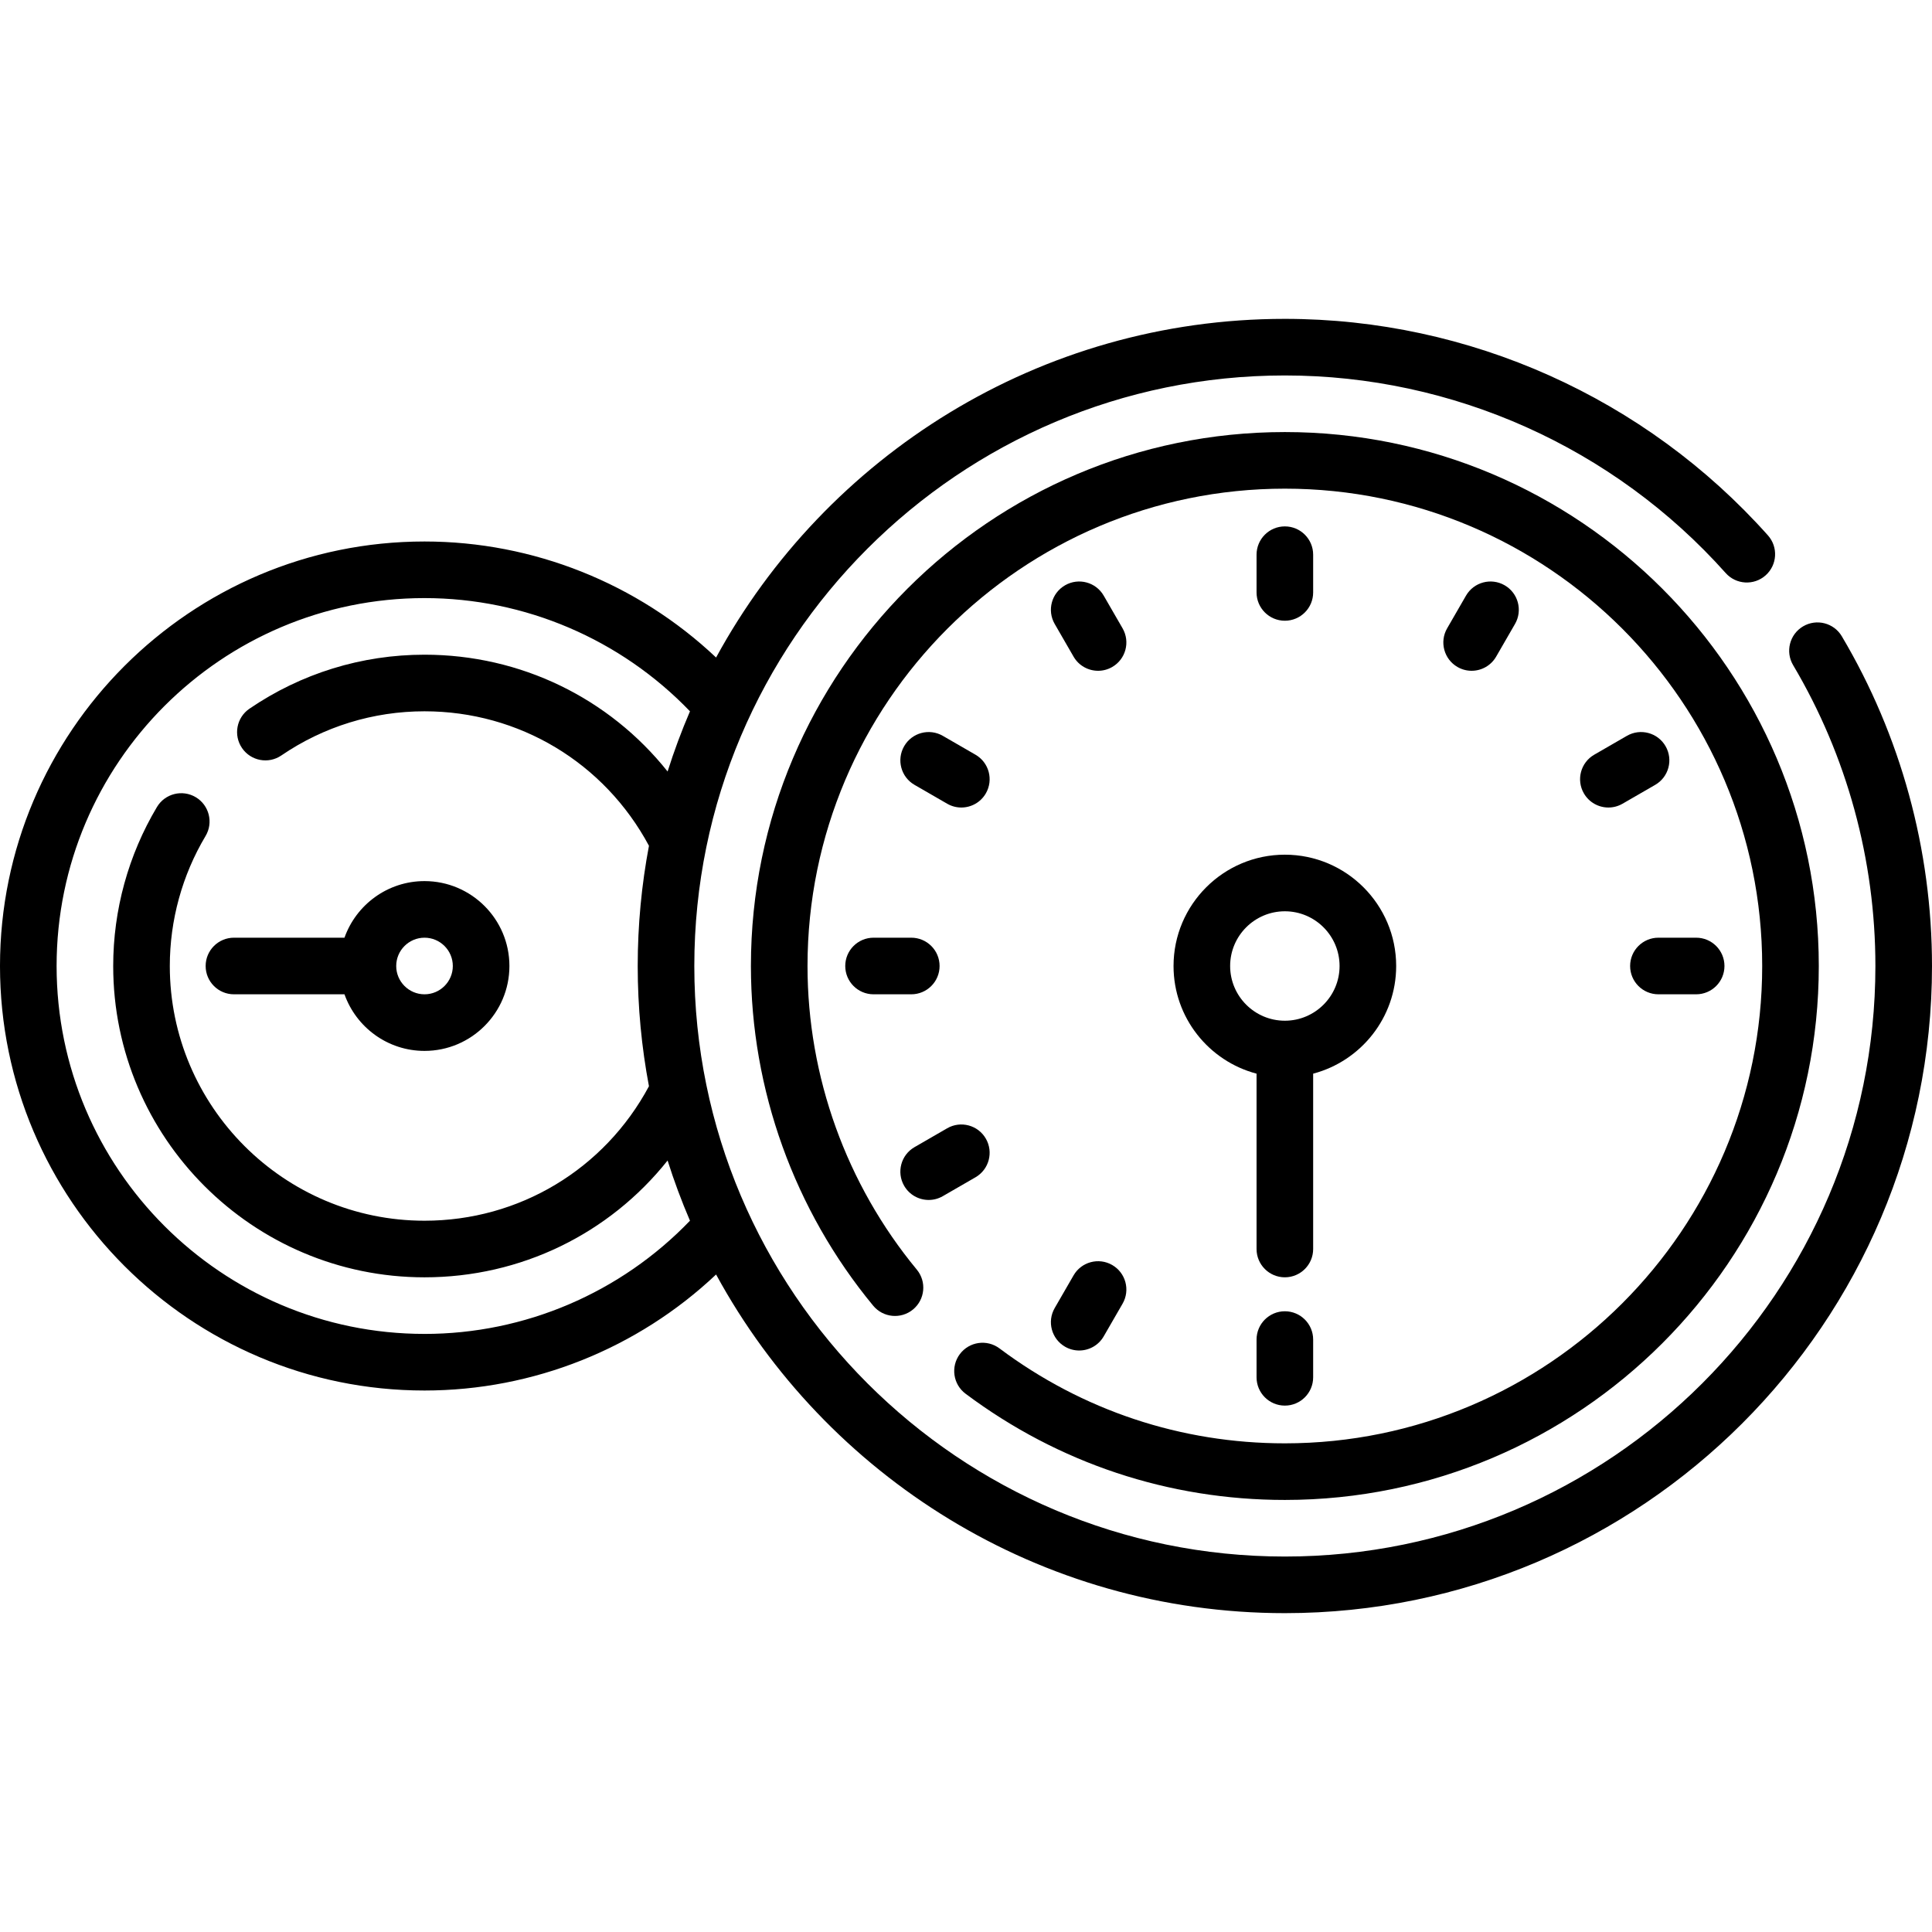 <svg id="Layer_1" enable-background="new 0 0 512 512" height="512" viewBox="0 0 512 512" width="512" xmlns="http://www.w3.org/2000/svg"><g><g><path d="m488.101 168.621c-2.112-3.562-6.712-4.736-10.277-2.624-3.563 2.113-4.737 6.715-2.624 10.277 14.261 24.042 21.8 51.611 21.8 79.726 0 86.294-70.206 156.5-156.5 156.5s-156.5-70.206-156.5-156.5 70.206-156.5 156.5-156.5c44.56 0 87.141 19.085 116.826 52.363 2.757 3.091 7.499 3.361 10.589.604s3.361-7.498.604-10.589c-32.528-36.465-79.189-57.378-128.019-57.378-64.984 0-121.642 36.331-150.73 89.748-20.803-19.644-48.445-30.748-77.27-30.748-62.033 0-112.5 50.467-112.5 112.5s50.467 112.5 112.5 112.5c28.826 0 56.467-11.104 77.27-30.747 29.088 53.416 85.746 89.747 150.73 89.747 94.565 0 171.5-76.935 171.5-171.5 0-30.807-8.264-61.022-23.899-87.379zm-375.601 184.879c-53.762 0-97.5-43.738-97.5-97.5s43.738-97.5 97.5-97.5c26.577 0 51.995 10.893 70.351 30.004-2.231 5.191-4.214 10.512-5.931 15.95-15.46-19.417-38.903-30.954-64.419-30.954-16.632 0-32.676 4.95-46.398 14.315-3.421 2.335-4.302 7.001-1.967 10.422s7 4.303 10.422 1.967c11.22-7.657 24.34-11.705 37.943-11.705 25.056 0 47.665 13.607 59.48 35.639-1.95 10.329-2.981 20.977-2.981 31.862 0 10.886 1.031 21.534 2.98 31.862-11.814 22.033-34.42 35.638-59.48 35.638-37.22 0-67.5-30.28-67.5-67.5 0-12.144 3.277-24.057 9.476-34.453 2.122-3.558.958-8.161-2.6-10.283-3.558-2.123-8.162-.957-10.283 2.6-7.584 12.718-11.593 27.288-11.593 42.136 0 45.491 37.009 82.5 82.5 82.5 25.521 0 48.96-11.537 64.419-30.955 1.718 5.439 3.701 10.76 5.932 15.951-18.356 19.111-43.772 30.004-70.351 30.004z"/><path d="m255.883 369.349c24.611 18.417 53.871 28.151 84.617 28.151 78.023 0 141.5-63.477 141.5-141.5s-63.477-141.5-141.5-141.5-141.5 63.477-141.5 141.5c0 32.77 11.507 64.74 32.402 90.02 2.638 3.193 7.366 3.642 10.559 1.003s3.642-7.367 1.003-10.56c-18.678-22.597-28.964-51.173-28.964-80.463 0-69.752 56.748-126.5 126.5-126.5s126.5 56.748 126.5 126.5-56.748 126.5-126.5 126.5c-27.481 0-53.634-8.7-75.63-25.161-3.317-2.482-8.017-1.805-10.499 1.511-2.481 3.317-1.805 8.017 1.512 10.499z"/><path d="m348 157v-10c0-4.142-3.358-7.5-7.5-7.5s-7.5 3.358-7.5 7.5v10c0 4.142 3.358 7.5 7.5 7.5s7.5-3.358 7.5-7.5z"/><path d="m340.5 347.5c-4.142 0-7.5 3.358-7.5 7.5v10c0 4.142 3.358 7.5 7.5 7.5s7.5-3.358 7.5-7.5v-10c0-4.142-3.358-7.5-7.5-7.5z"/><path d="m284.505 174.014c1.389 2.406 3.91 3.751 6.502 3.751 1.272 0 2.562-.324 3.743-1.006 3.587-2.071 4.816-6.658 2.745-10.245l-5-8.661c-2.071-3.587-6.658-4.816-10.245-2.745s-4.816 6.658-2.745 10.245z"/><path d="m251.014 212.995c1.181.682 2.471 1.006 3.743 1.006 2.592 0 5.113-1.346 6.502-3.751 2.071-3.587.842-8.174-2.745-10.245l-8.661-5c-3.587-2.072-8.175-.842-10.245 2.745-2.071 3.587-.842 8.174 2.745 10.245z"/><path d="m224 256c0 4.142 3.358 7.5 7.5 7.5h10c4.142 0 7.5-3.358 7.5-7.5s-3.358-7.5-7.5-7.5h-10c-4.142 0-7.5 3.358-7.5 7.5z"/><path d="m432 256c0 4.142 3.358 7.5 7.5 7.5h10c4.142 0 7.5-3.358 7.5-7.5s-3.358-7.5-7.5-7.5h-10c-4.142 0-7.5 3.358-7.5 7.5z"/><path d="m246.11 318.001c1.272 0 2.562-.324 3.743-1.006l8.661-5c3.587-2.071 4.816-6.658 2.745-10.245s-6.659-4.816-10.245-2.745l-8.661 5c-3.587 2.071-4.816 6.658-2.745 10.245 1.389 2.406 3.91 3.751 6.502 3.751z"/><path d="m431.147 195.005-8.661 5c-3.587 2.071-4.816 6.658-2.745 10.245 1.389 2.406 3.91 3.751 6.502 3.751 1.272 0 2.562-.324 3.743-1.006l8.661-5c3.587-2.071 4.816-6.658 2.745-10.245s-6.658-4.816-10.245-2.745z"/><path d="m282.25 356.892c1.181.682 2.471 1.006 3.743 1.006 2.592 0 5.113-1.346 6.502-3.751l5-8.661c2.071-3.587.842-8.174-2.745-10.245-3.587-2.072-8.175-.842-10.245 2.745l-5 8.661c-2.071 3.587-.842 8.174 2.745 10.245z"/><path d="m389.993 177.765c2.592 0 5.113-1.346 6.502-3.751l5-8.661c2.071-3.587.842-8.174-2.745-10.245-3.587-2.072-8.175-.842-10.245 2.745l-5 8.661c-2.071 3.587-.842 8.174 2.745 10.245 1.181.682 2.471 1.006 3.743 1.006z"/><path d="m311 256c0 13.675 9.355 25.204 22 28.531v46.469c0 4.142 3.358 7.5 7.5 7.5s7.5-3.358 7.5-7.5v-46.469c12.645-3.327 22-14.856 22-28.531 0-16.266-13.234-29.5-29.5-29.5s-29.5 13.234-29.5 29.5zm29.5-14.5c7.995 0 14.5 6.505 14.5 14.5s-6.505 14.5-14.5 14.5-14.5-6.505-14.5-14.5 6.505-14.5 14.5-14.5z"/><path d="m61.998 263.5h29.292c3.096 8.729 11.432 15 21.21 15 12.407 0 22.5-10.093 22.5-22.5s-10.093-22.5-22.5-22.5c-9.778 0-18.114 6.271-21.21 15h-29.292c-4.142 0-7.5 3.358-7.5 7.5s3.357 7.5 7.5 7.5zm50.502-15c4.136 0 7.5 3.364 7.5 7.5s-3.364 7.5-7.5 7.5-7.5-3.364-7.5-7.5 3.364-7.5 7.5-7.5z"/></g></g></svg>